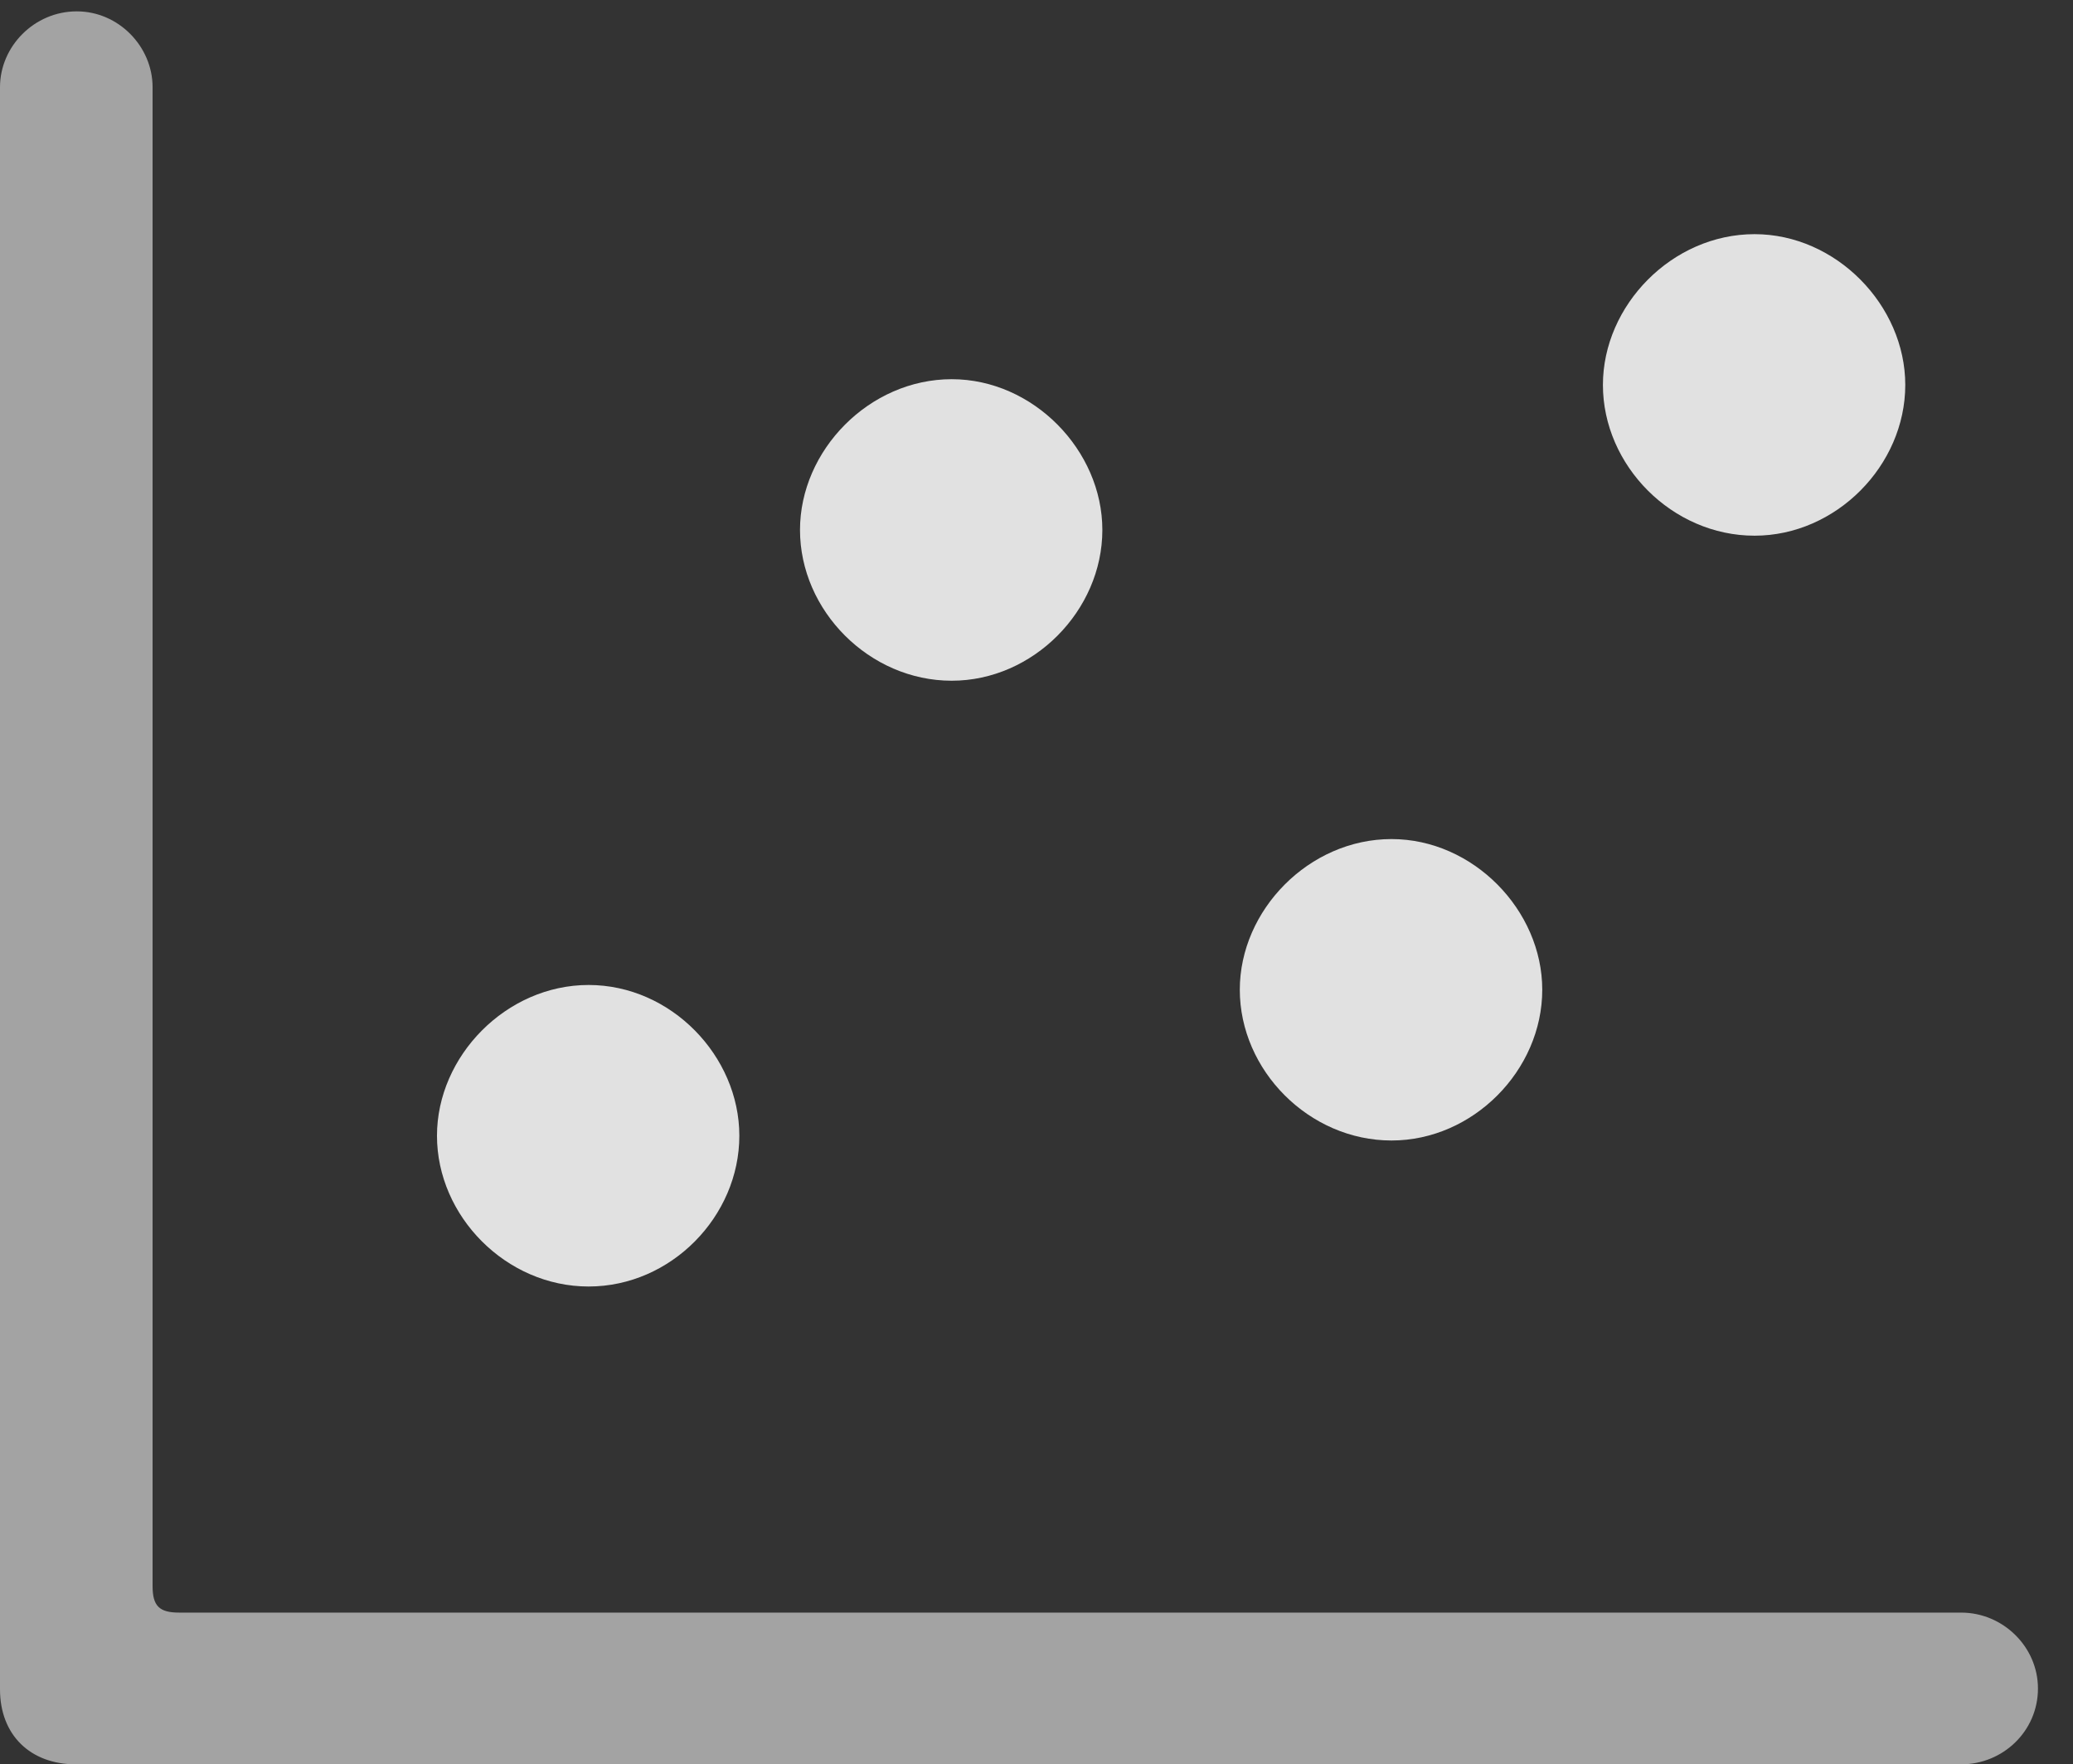 <?xml version="1.0" encoding="UTF-8"?>
<!--Generator: Apple Native CoreSVG 232.5-->
<!DOCTYPE svg
PUBLIC "-//W3C//DTD SVG 1.1//EN"
       "http://www.w3.org/Graphics/SVG/1.1/DTD/svg11.dtd">
<svg version="1.1" xmlns="http://www.w3.org/2000/svg" xmlns:xlink="http://www.w3.org/1999/xlink" width="21.357" height="18.174">
 <rect width="100%" height="100%" fill="#333333" stroke="none"/>
 <g>
  <rect height="18.174" opacity="0" width="21.357" x="0" y="0"/>
  <path d="M0.781 18.174L20.205 18.174C20.635 18.174 20.996 17.832 20.996 17.393C20.996 16.963 20.635 16.611 20.205 16.611L1.846 16.611C1.641 16.611 1.572 16.543 1.572 16.338L1.572 0.898C1.572 0.479 1.221 0.117 0.791 0.117C0.352 0.117 0 0.479 0 0.898L0 17.402C0 17.871 0.312 18.174 0.781 18.174Z" fill="#ffffff" fill-opacity="0.55"/>
  <path d="M18.076 5.518C18.916 5.518 19.629 4.795 19.629 3.965C19.629 3.145 18.916 2.412 18.076 2.412C17.227 2.412 16.514 3.145 16.514 3.965C16.514 4.795 17.227 5.518 18.076 5.518Z" fill="#ffffff" fill-opacity="0.85"/>
  <path d="M14.336 11.748C15.176 11.748 15.889 11.025 15.889 10.195C15.889 9.375 15.176 8.643 14.336 8.643C13.486 8.643 12.773 9.375 12.773 10.195C12.773 11.025 13.486 11.748 14.336 11.748Z" fill="#ffffff" fill-opacity="0.85"/>
  <path d="M9.805 7.012C10.645 7.012 11.357 6.289 11.357 5.459C11.357 4.639 10.645 3.906 9.805 3.906C8.955 3.906 8.242 4.639 8.242 5.459C8.242 6.289 8.955 7.012 9.805 7.012Z" fill="#ffffff" fill-opacity="0.85"/>
  <path d="M6.064 13.252C6.914 13.252 7.617 12.529 7.617 11.699C7.617 10.879 6.914 10.146 6.064 10.146C5.215 10.146 4.502 10.879 4.502 11.699C4.502 12.529 5.215 13.252 6.064 13.252Z" fill="#ffffff" fill-opacity="0.85"/>
 </g>
</svg>
